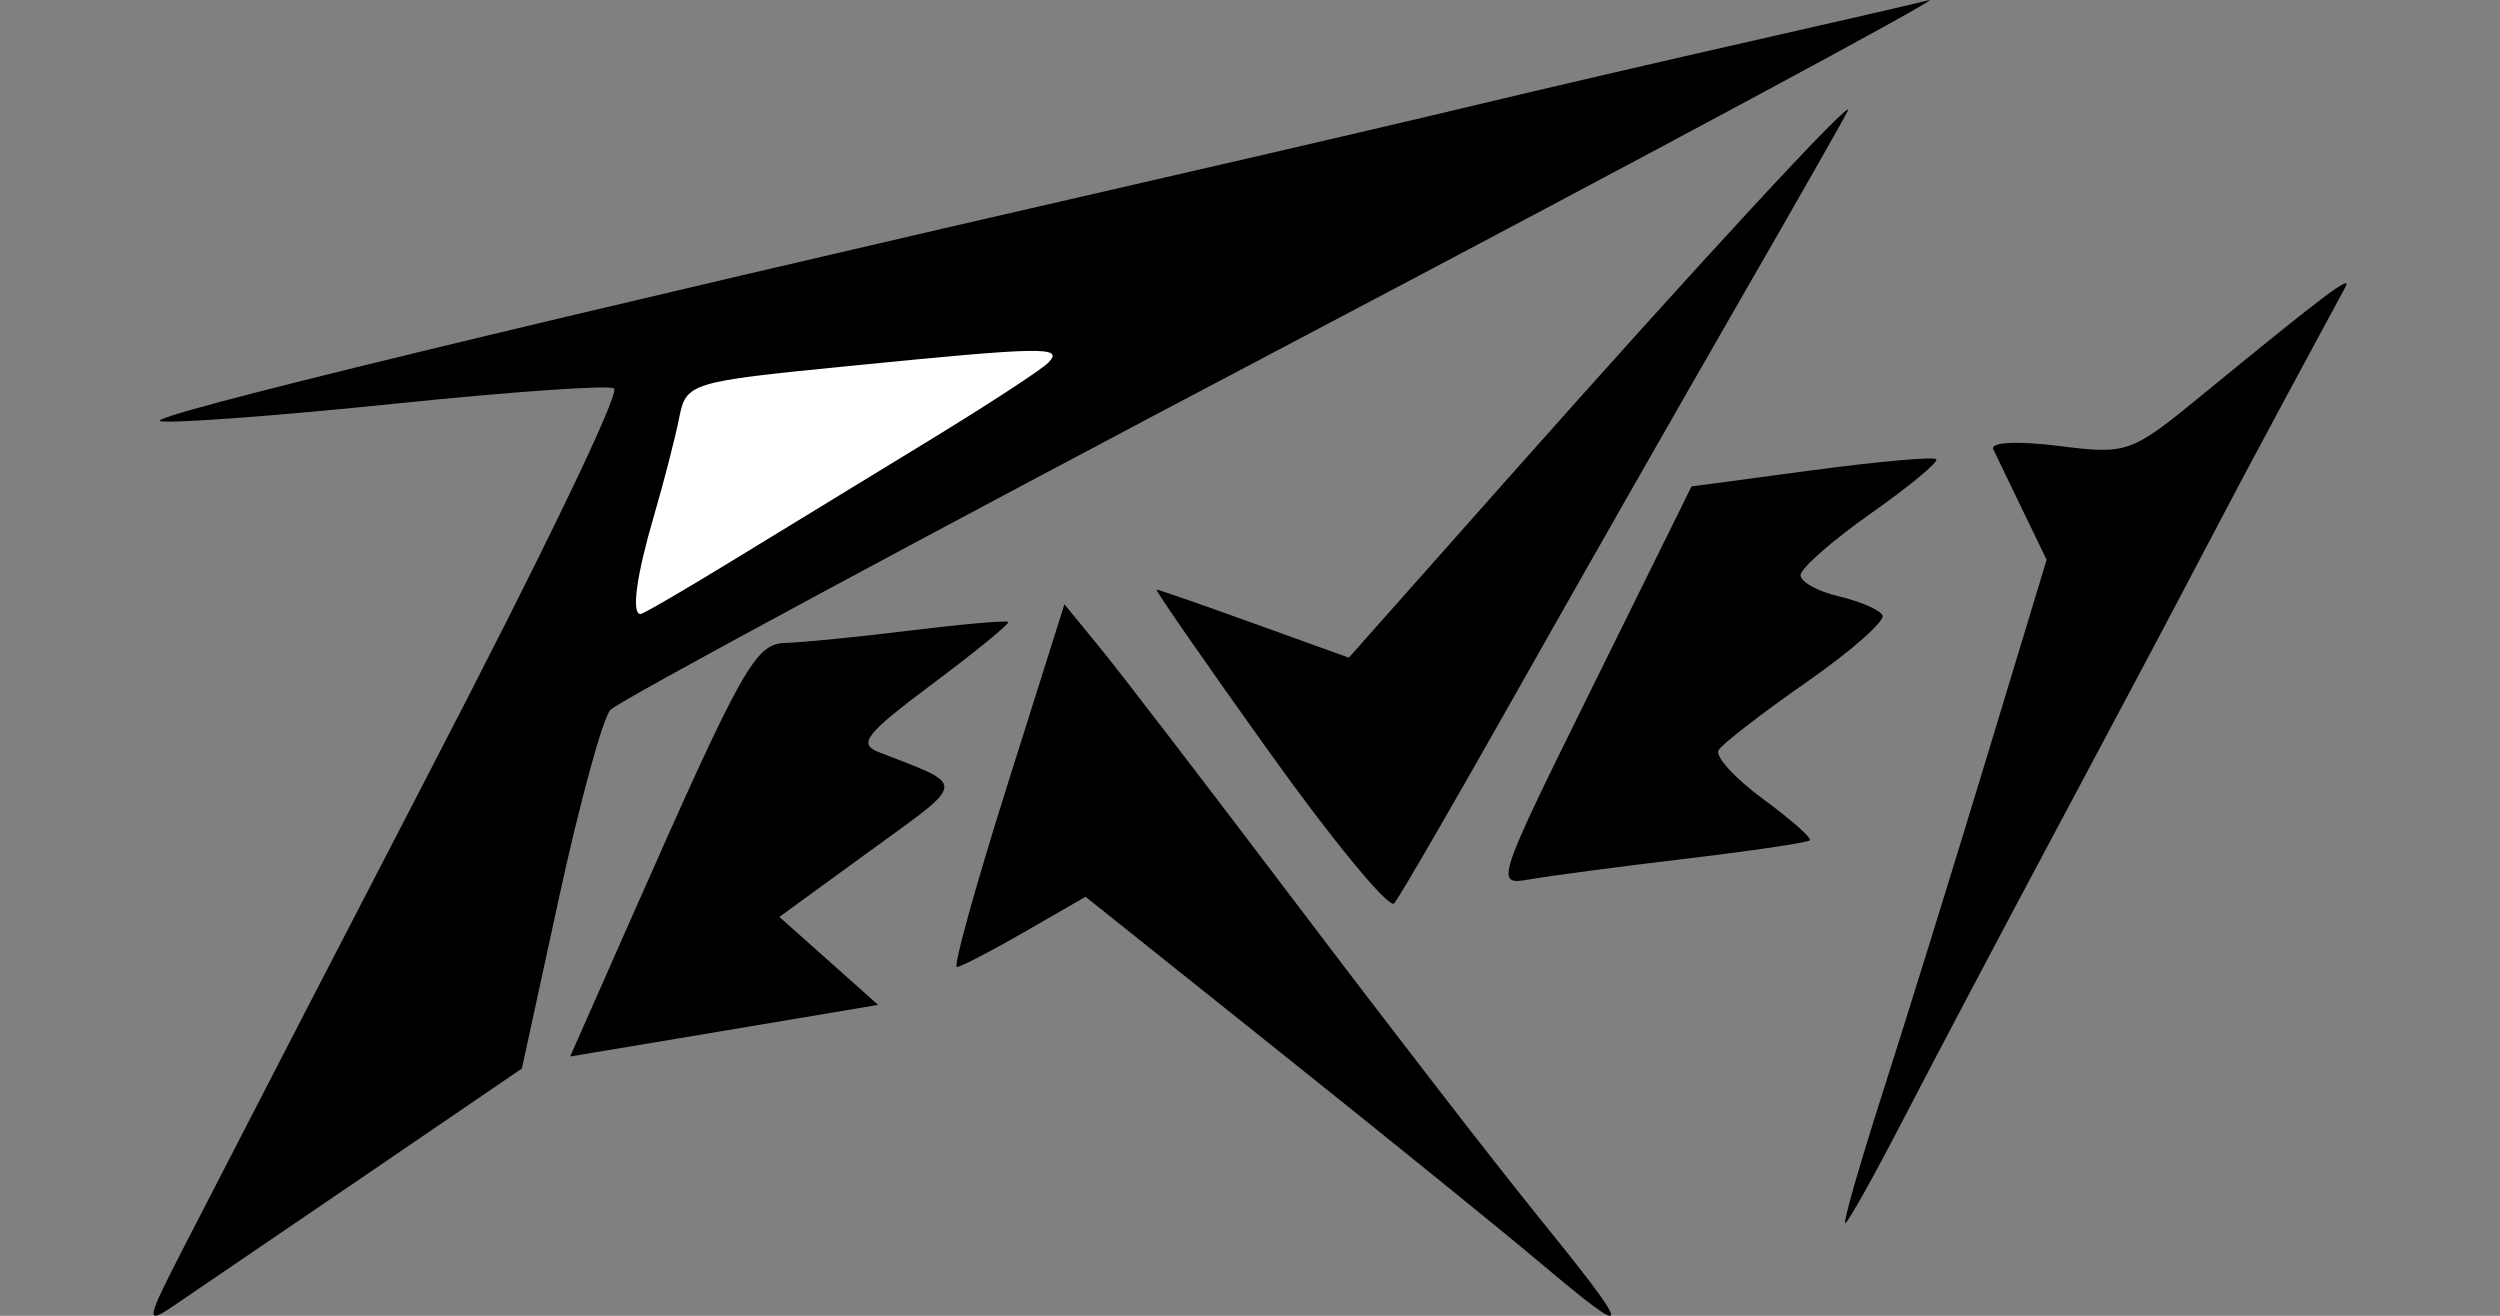 <svg width="114" height="60" viewBox="0 0 114 60" fill="none" xmlns="http://www.w3.org/2000/svg">
<rect x="0" y="0" width="114" height="60" fill="#808080" stroke="none"/>
<path d="M8.383 56.872C12.049 49.752 15.725 42.638 19.412 35.529C24.798 25.155 28.257 17.982 28.003 17.715C27.841 17.545 23.347 17.857 18.016 18.407C12.685 18.958 7.868 19.317 7.313 19.205C6.434 19.027 24.192 14.721 53.554 7.993C58.367 6.89 64.669 5.421 67.557 4.728C70.444 4.036 75.958 2.756 79.809 1.885C83.66 1.014 87.336 0.167 87.977 0.003C88.619 -0.161 75.491 6.896 58.805 15.684C42.118 24.472 28.181 31.982 27.831 32.372C27.483 32.763 26.433 36.602 25.498 40.904L23.798 48.725L16.505 53.699C13.63 55.661 10.752 57.62 7.872 59.575C6.62 60.418 6.653 60.241 8.383 56.871V56.872Z" fill="black"/>
<path d="M33.41 25.557C35.605 24.213 39.618 21.762 42.328 20.111C45.037 18.459 47.501 16.851 47.804 16.537C48.525 15.79 47.63 15.805 38.695 16.692C31.421 17.413 31.289 17.453 30.967 19.071C30.788 19.976 30.271 21.979 29.82 23.521C29.021 26.248 28.782 28 29.208 28C29.324 28 31.215 26.901 33.41 25.557Z" fill="white"/>
<path d="M70.211 57.565C68.615 56.217 63.303 51.915 58.405 48.004L49.5 40.892L46.722 42.494C45.194 43.374 43.804 44.095 43.632 44.095C43.459 44.095 44.493 40.374 45.928 35.826L48.537 27.556L50.151 29.525C51.039 30.608 55.114 35.919 59.206 41.329C63.299 46.738 68.168 53.039 70.025 55.329C74.564 60.928 74.592 61.263 70.211 57.564V57.565ZM85.864 49.781C86.922 46.485 89.035 39.679 90.558 34.657L93.327 25.526L92.243 23.285C91.647 22.052 91.04 20.793 90.894 20.487C90.74 20.164 91.985 20.099 93.859 20.333C97.032 20.728 97.152 20.685 100.477 17.961C106.007 13.431 107.28 12.472 106.952 13.086C106.78 13.406 105.594 15.604 104.316 17.97C102.993 20.421 101.686 22.88 100.394 25.347C99.516 27.037 96.654 32.431 94.034 37.334C91.415 42.236 88.163 48.39 86.808 51.011C85.454 53.631 84.253 55.775 84.142 55.775C84.031 55.775 84.806 53.078 85.864 49.781ZM28.785 41.872C33.887 30.324 34.438 29.345 35.844 29.315C36.557 29.301 39.098 29.048 41.491 28.754C43.885 28.46 45.904 28.283 45.977 28.36C46.051 28.438 44.499 29.706 42.527 31.18C39.471 33.463 39.109 33.922 40.072 34.297C44.109 35.871 44.137 35.556 39.672 38.804L35.539 41.811L37.79 43.816L40.041 45.822L38.01 46.165C36.893 46.355 33.734 46.884 30.989 47.342L26 48.175L28.785 41.872ZM57.869 34.279C54.961 30.212 52.651 26.884 52.737 26.884C52.822 26.884 54.831 27.582 57.2 28.437L61.508 29.99L68.748 21.829C77.535 11.924 84.653 4.228 84.255 5.062C84.094 5.4 81.81 9.411 79.179 13.975C75.828 19.802 72.5 25.641 69.194 31.494C66.334 36.565 63.805 40.93 63.574 41.194C63.344 41.458 60.776 38.346 57.869 34.279ZM72.638 31.283L77.134 22.181L82.608 21.449C85.618 21.046 88.177 20.817 88.293 20.941C88.409 21.064 87.065 22.178 85.305 23.416C83.545 24.654 82.106 25.919 82.106 26.227C82.106 26.534 82.885 26.967 83.839 27.19C84.793 27.411 85.693 27.799 85.84 28.05C85.987 28.302 84.433 29.674 82.386 31.1C80.34 32.526 78.53 33.924 78.365 34.208C78.2 34.491 79.109 35.489 80.385 36.426C81.662 37.364 82.627 38.215 82.529 38.318C82.432 38.422 79.882 38.8 76.862 39.159C73.842 39.518 70.645 39.941 69.757 40.098C68.157 40.382 68.182 40.303 72.638 31.283Z" fill="black"/>
</svg>
